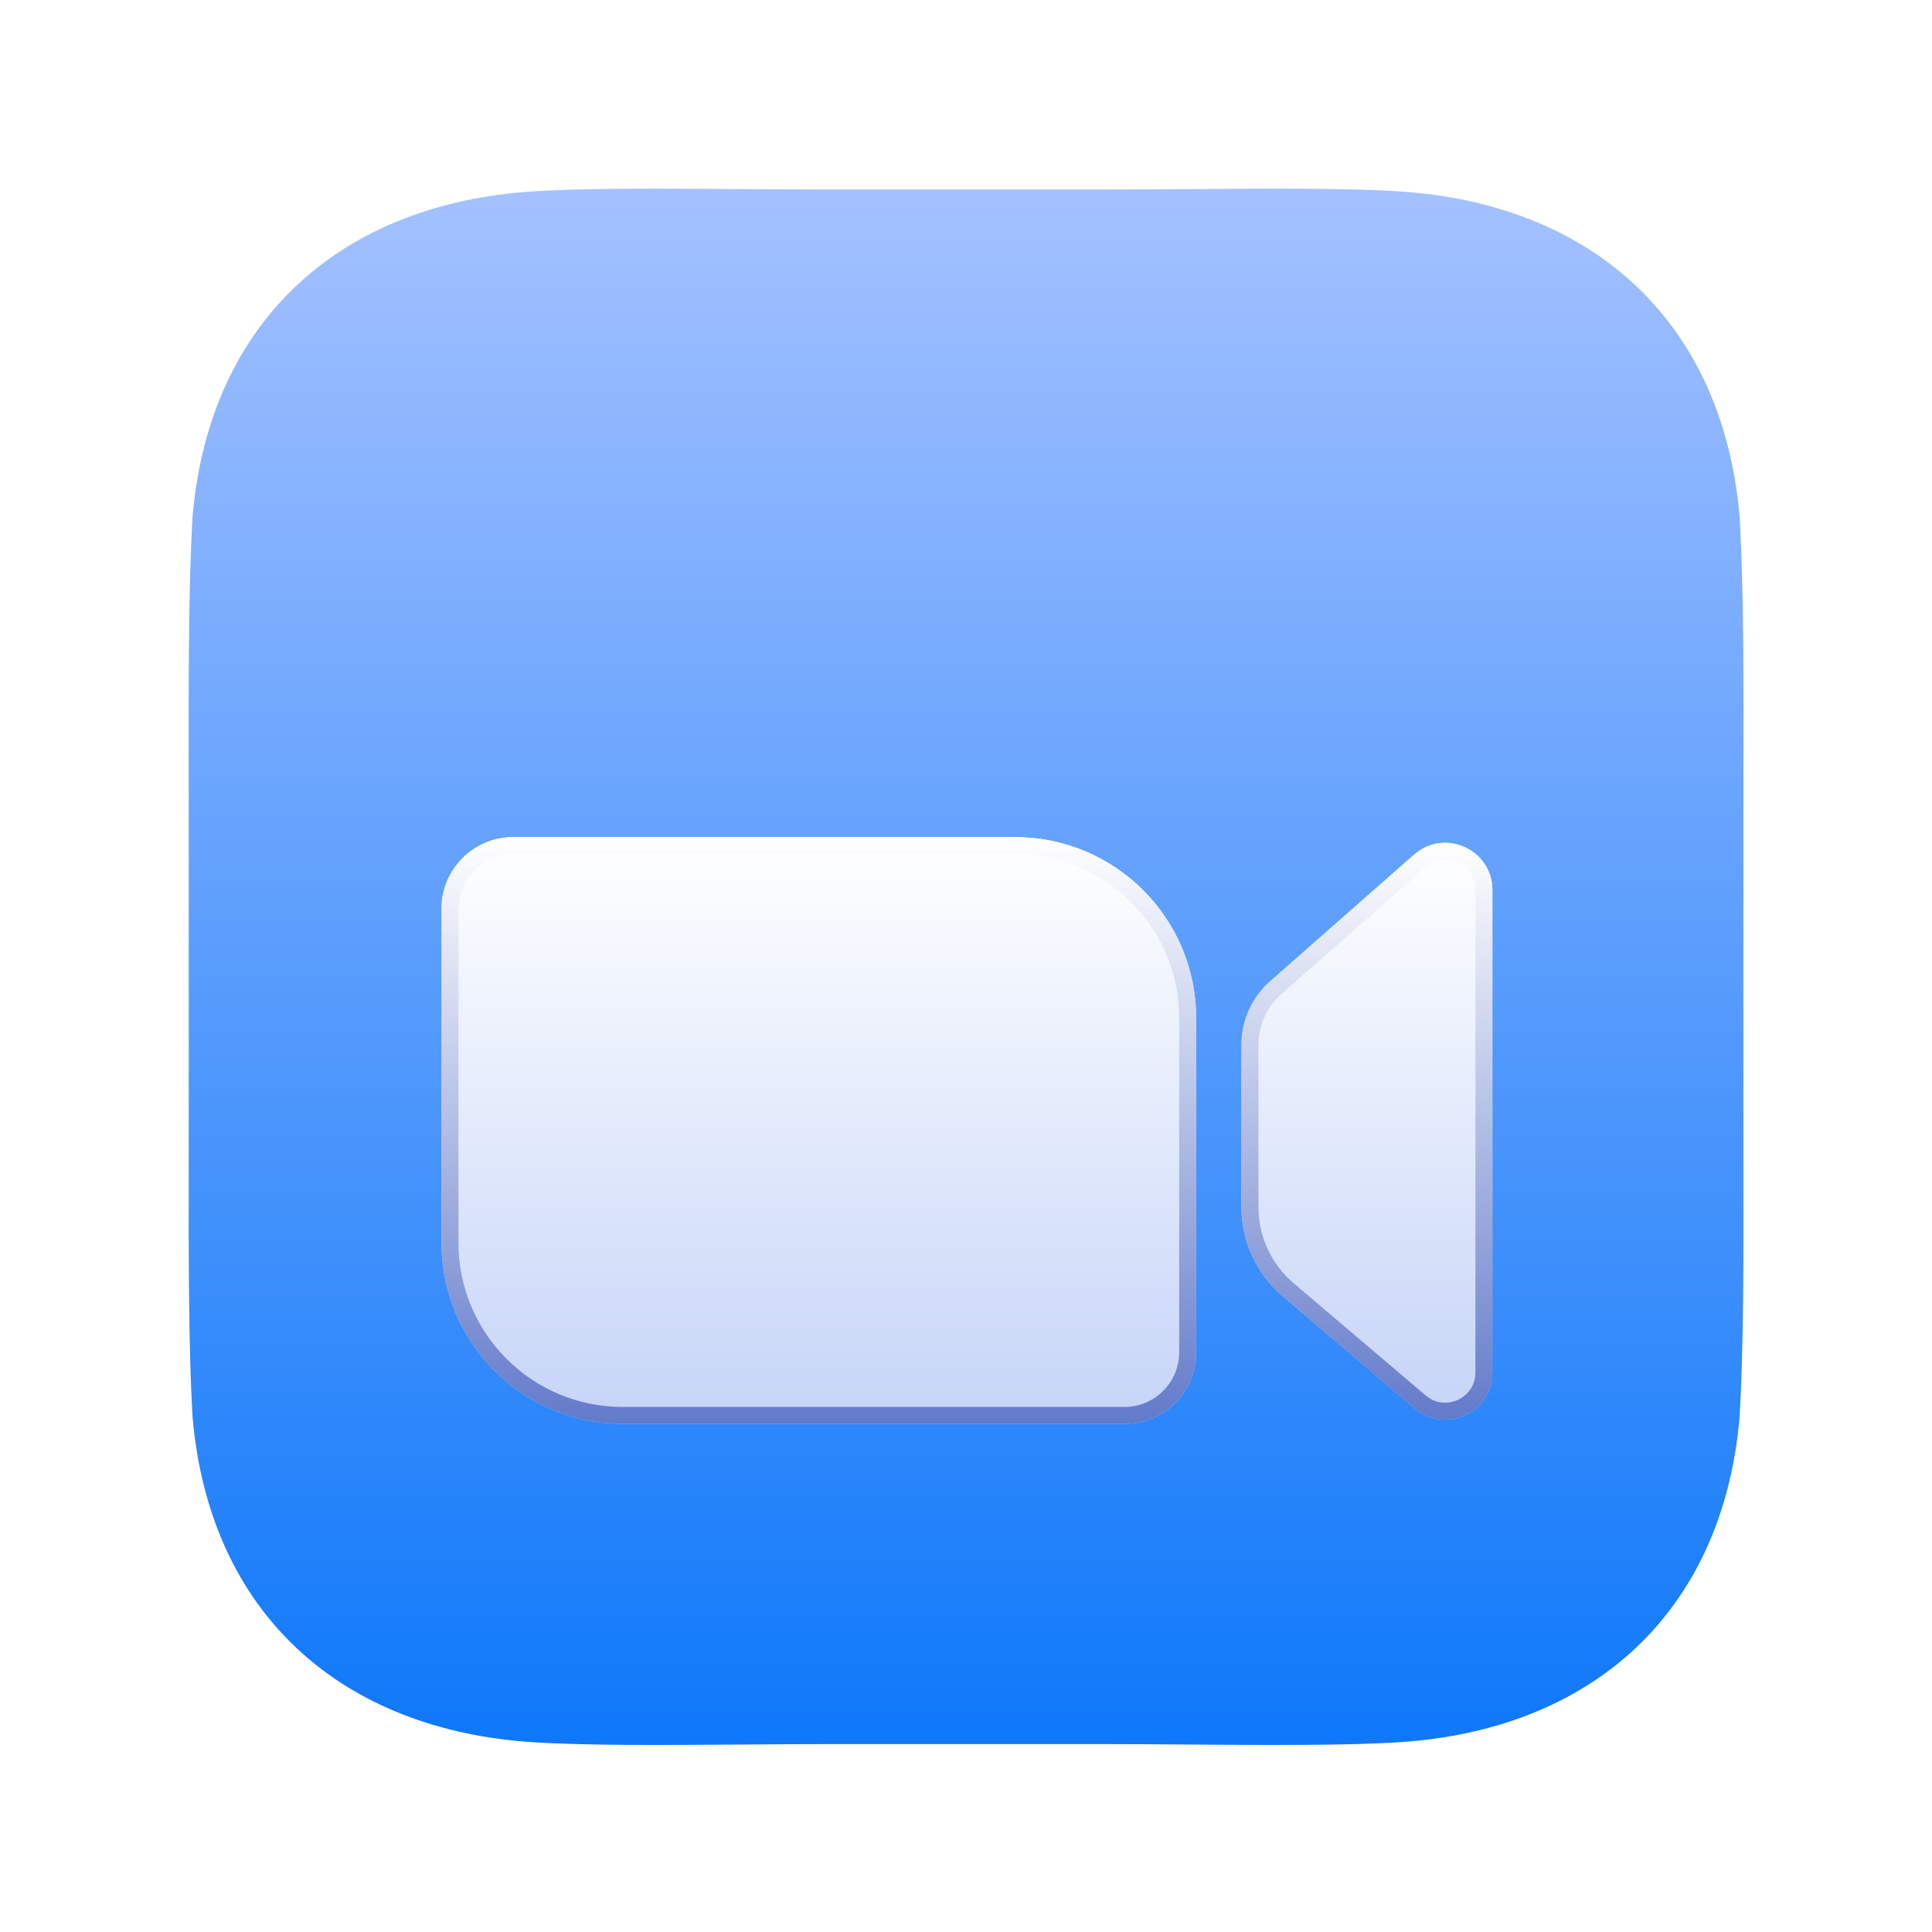 <svg width="40" height="40" viewBox="0 0 40 40" fill="none" xmlns="http://www.w3.org/2000/svg">
<path d="M15.342 3.915C15.939 3.919 16.535 3.923 17.105 3.923H22.898C23.468 3.923 24.064 3.919 24.661 3.915C26.268 3.903 27.877 3.892 28.966 3.962C32.931 4.216 35.666 6.618 36.017 10.7C36.101 12.167 36.099 13.934 36.096 16.018V16.019C36.096 16.376 36.095 16.743 36.095 17.12V22.913C36.095 23.29 36.096 23.657 36.096 24.015C36.099 26.099 36.101 27.866 36.017 29.333C35.666 33.415 32.931 35.817 28.966 36.071C27.877 36.141 26.268 36.13 24.661 36.119C24.064 36.114 23.468 36.11 22.898 36.11H17.105C16.535 36.11 15.939 36.114 15.342 36.119C13.735 36.13 12.126 36.141 11.037 36.071C7.072 35.817 4.338 33.415 3.986 29.333C3.903 27.866 3.905 26.099 3.907 24.015V24.015C3.907 23.657 3.908 23.29 3.908 22.913V17.12C3.908 16.743 3.907 16.376 3.907 16.019V16.018C3.905 13.934 3.903 12.167 3.986 10.7C4.338 6.618 7.072 4.216 11.037 3.962C12.126 3.892 13.735 3.903 15.342 3.915Z" fill="url(#paint0_linear_2753_16477)"/>
<g filter="url(#filter0_dddddd_2753_16477)">
<path d="M9.141 15.391C9.141 14.571 9.805 13.906 10.625 13.906H21.016C23.087 13.906 24.766 15.585 24.766 17.656V24.57C24.766 25.39 24.101 26.055 23.281 26.055H12.891C10.82 26.055 9.141 24.376 9.141 22.305V15.391Z" fill="url(#paint1_linear_2753_16477)"/>
<path d="M9.316 15.391C9.316 14.668 9.902 14.082 10.625 14.082H21.016C22.99 14.082 24.59 15.682 24.59 17.656V24.57C24.59 25.293 24.004 25.879 23.281 25.879H12.891C10.917 25.879 9.316 24.279 9.316 22.305V15.391Z" stroke="url(#paint2_linear_2753_16477)" stroke-width="0.352"/>
</g>
<g filter="url(#filter1_dddddd_2753_16477)">
<path d="M25.703 18.207C25.703 17.702 25.921 17.221 26.3 16.887L29.277 14.269C29.908 13.714 30.898 14.162 30.898 15.002V24.989C30.898 25.821 29.924 26.272 29.29 25.733L26.557 23.411C26.015 22.951 25.703 22.276 25.703 21.566V18.207Z" fill="url(#paint3_linear_2753_16477)"/>
<path d="M25.879 18.207C25.879 17.753 26.075 17.32 26.416 17.02L29.393 14.401C29.91 13.946 30.723 14.313 30.723 15.002V24.989C30.723 25.671 29.924 26.041 29.403 25.599L26.671 23.277C26.168 22.851 25.879 22.225 25.879 21.566V18.207Z" stroke="url(#paint4_linear_2753_16477)" stroke-width="0.352"/>
</g>
<defs>
<filter id="filter0_dddddd_2753_16477" x="6.328" y="12.852" width="21.25" height="17.773" filterUnits="userSpaceOnUse" color-interpolation-filters="sRGB">
<feFlood flood-opacity="0" result="BackgroundImageFix"/>
<feColorMatrix in="SourceAlpha" type="matrix" values="0 0 0 0 0 0 0 0 0 0 0 0 0 0 0 0 0 0 127 0" result="hardAlpha"/>
<feOffset dy="0.096"/>
<feGaussianBlur stdDeviation="0.036"/>
<feColorMatrix type="matrix" values="0 0 0 0 0.051 0 0 0 0 0.122 0 0 0 0 0.396 0 0 0 0.19 0"/>
<feBlend mode="multiply" in2="BackgroundImageFix" result="effect1_dropShadow_2753_16477"/>
<feColorMatrix in="SourceAlpha" type="matrix" values="0 0 0 0 0 0 0 0 0 0 0 0 0 0 0 0 0 0 127 0" result="hardAlpha"/>
<feOffset dy="0.189"/>
<feGaussianBlur stdDeviation="0.079"/>
<feColorMatrix type="matrix" values="0 0 0 0 0.051 0 0 0 0 0.122 0 0 0 0 0.396 0 0 0 0.369 0"/>
<feBlend mode="multiply" in2="effect1_dropShadow_2753_16477" result="effect2_dropShadow_2753_16477"/>
<feColorMatrix in="SourceAlpha" type="matrix" values="0 0 0 0 0 0 0 0 0 0 0 0 0 0 0 0 0 0 127 0" result="hardAlpha"/>
<feOffset dy="0.291"/>
<feGaussianBlur stdDeviation="0.135"/>
<feColorMatrix type="matrix" values="0 0 0 0 0.051 0 0 0 0 0.122 0 0 0 0 0.396 0 0 0 0.3 0"/>
<feBlend mode="multiply" in2="effect2_dropShadow_2753_16477" result="effect3_dropShadow_2753_16477"/>
<feColorMatrix in="SourceAlpha" type="matrix" values="0 0 0 0 0 0 0 0 0 0 0 0 0 0 0 0 0 0 127 0" result="hardAlpha"/>
<feOffset dy="0.427"/>
<feGaussianBlur stdDeviation="0.43"/>
<feColorMatrix type="matrix" values="0 0 0 0 0.051 0 0 0 0 0.122 0 0 0 0 0.396 0 0 0 0.3 0"/>
<feBlend mode="multiply" in2="effect3_dropShadow_2753_16477" result="effect4_dropShadow_2753_16477"/>
<feColorMatrix in="SourceAlpha" type="matrix" values="0 0 0 0 0 0 0 0 0 0 0 0 0 0 0 0 0 0 127 0" result="hardAlpha"/>
<feOffset dy="0.665"/>
<feGaussianBlur stdDeviation="0.799"/>
<feColorMatrix type="matrix" values="0 0 0 0 0.051 0 0 0 0 0.122 0 0 0 0 0.396 0 0 0 0.29 0"/>
<feBlend mode="overlay" in2="effect4_dropShadow_2753_16477" result="effect5_dropShadow_2753_16477"/>
<feColorMatrix in="SourceAlpha" type="matrix" values="0 0 0 0 0 0 0 0 0 0 0 0 0 0 0 0 0 0 127 0" result="hardAlpha"/>
<feOffset dy="1.758"/>
<feGaussianBlur stdDeviation="1.406"/>
<feColorMatrix type="matrix" values="0 0 0 0 0.051 0 0 0 0 0.122 0 0 0 0 0.396 0 0 0 0.45 0"/>
<feBlend mode="multiply" in2="effect5_dropShadow_2753_16477" result="effect6_dropShadow_2753_16477"/>
<feBlend mode="normal" in="SourceGraphic" in2="effect6_dropShadow_2753_16477" result="shape"/>
</filter>
<filter id="filter1_dddddd_2753_16477" x="22.891" y="12.969" width="10.82" height="17.569" filterUnits="userSpaceOnUse" color-interpolation-filters="sRGB">
<feFlood flood-opacity="0" result="BackgroundImageFix"/>
<feColorMatrix in="SourceAlpha" type="matrix" values="0 0 0 0 0 0 0 0 0 0 0 0 0 0 0 0 0 0 127 0" result="hardAlpha"/>
<feOffset dy="0.096"/>
<feGaussianBlur stdDeviation="0.036"/>
<feColorMatrix type="matrix" values="0 0 0 0 0.051 0 0 0 0 0.122 0 0 0 0 0.396 0 0 0 0.19 0"/>
<feBlend mode="multiply" in2="BackgroundImageFix" result="effect1_dropShadow_2753_16477"/>
<feColorMatrix in="SourceAlpha" type="matrix" values="0 0 0 0 0 0 0 0 0 0 0 0 0 0 0 0 0 0 127 0" result="hardAlpha"/>
<feOffset dy="0.189"/>
<feGaussianBlur stdDeviation="0.079"/>
<feColorMatrix type="matrix" values="0 0 0 0 0.051 0 0 0 0 0.122 0 0 0 0 0.396 0 0 0 0.369 0"/>
<feBlend mode="multiply" in2="effect1_dropShadow_2753_16477" result="effect2_dropShadow_2753_16477"/>
<feColorMatrix in="SourceAlpha" type="matrix" values="0 0 0 0 0 0 0 0 0 0 0 0 0 0 0 0 0 0 127 0" result="hardAlpha"/>
<feOffset dy="0.291"/>
<feGaussianBlur stdDeviation="0.135"/>
<feColorMatrix type="matrix" values="0 0 0 0 0.051 0 0 0 0 0.122 0 0 0 0 0.396 0 0 0 0.3 0"/>
<feBlend mode="multiply" in2="effect2_dropShadow_2753_16477" result="effect3_dropShadow_2753_16477"/>
<feColorMatrix in="SourceAlpha" type="matrix" values="0 0 0 0 0 0 0 0 0 0 0 0 0 0 0 0 0 0 127 0" result="hardAlpha"/>
<feOffset dy="0.427"/>
<feGaussianBlur stdDeviation="0.43"/>
<feColorMatrix type="matrix" values="0 0 0 0 0.051 0 0 0 0 0.122 0 0 0 0 0.396 0 0 0 0.3 0"/>
<feBlend mode="multiply" in2="effect3_dropShadow_2753_16477" result="effect4_dropShadow_2753_16477"/>
<feColorMatrix in="SourceAlpha" type="matrix" values="0 0 0 0 0 0 0 0 0 0 0 0 0 0 0 0 0 0 127 0" result="hardAlpha"/>
<feOffset dy="0.665"/>
<feGaussianBlur stdDeviation="0.799"/>
<feColorMatrix type="matrix" values="0 0 0 0 0.051 0 0 0 0 0.122 0 0 0 0 0.396 0 0 0 0.29 0"/>
<feBlend mode="overlay" in2="effect4_dropShadow_2753_16477" result="effect5_dropShadow_2753_16477"/>
<feColorMatrix in="SourceAlpha" type="matrix" values="0 0 0 0 0 0 0 0 0 0 0 0 0 0 0 0 0 0 127 0" result="hardAlpha"/>
<feOffset dy="1.758"/>
<feGaussianBlur stdDeviation="1.406"/>
<feColorMatrix type="matrix" values="0 0 0 0 0.051 0 0 0 0 0.122 0 0 0 0 0.396 0 0 0 0.45 0"/>
<feBlend mode="multiply" in2="effect5_dropShadow_2753_16477" result="effect6_dropShadow_2753_16477"/>
<feBlend mode="normal" in="SourceGraphic" in2="effect6_dropShadow_2753_16477" result="shape"/>
</filter>
<linearGradient id="paint0_linear_2753_16477" x1="20.002" y1="3.906" x2="20.002" y2="36.127" gradientUnits="userSpaceOnUse">
<stop stop-color="#A4C1FF"/>
<stop offset="1" stop-color="#0E78F9"/>
</linearGradient>
<linearGradient id="paint1_linear_2753_16477" x1="16.953" y1="13.906" x2="16.953" y2="26.055" gradientUnits="userSpaceOnUse">
<stop stop-color="white"/>
<stop offset="1" stop-color="#C5D4F7"/>
</linearGradient>
<linearGradient id="paint2_linear_2753_16477" x1="16.953" y1="13.906" x2="16.953" y2="26.055" gradientUnits="userSpaceOnUse">
<stop stop-color="white"/>
<stop offset="1" stop-color="#637ACA"/>
</linearGradient>
<linearGradient id="paint3_linear_2753_16477" x1="28.301" y1="14.023" x2="28.301" y2="25.967" gradientUnits="userSpaceOnUse">
<stop stop-color="white"/>
<stop offset="1" stop-color="#C5D4F7"/>
</linearGradient>
<linearGradient id="paint4_linear_2753_16477" x1="28.301" y1="14.023" x2="28.301" y2="25.967" gradientUnits="userSpaceOnUse">
<stop stop-color="white"/>
<stop offset="1" stop-color="#637ACA"/>
</linearGradient>
</defs>
</svg>